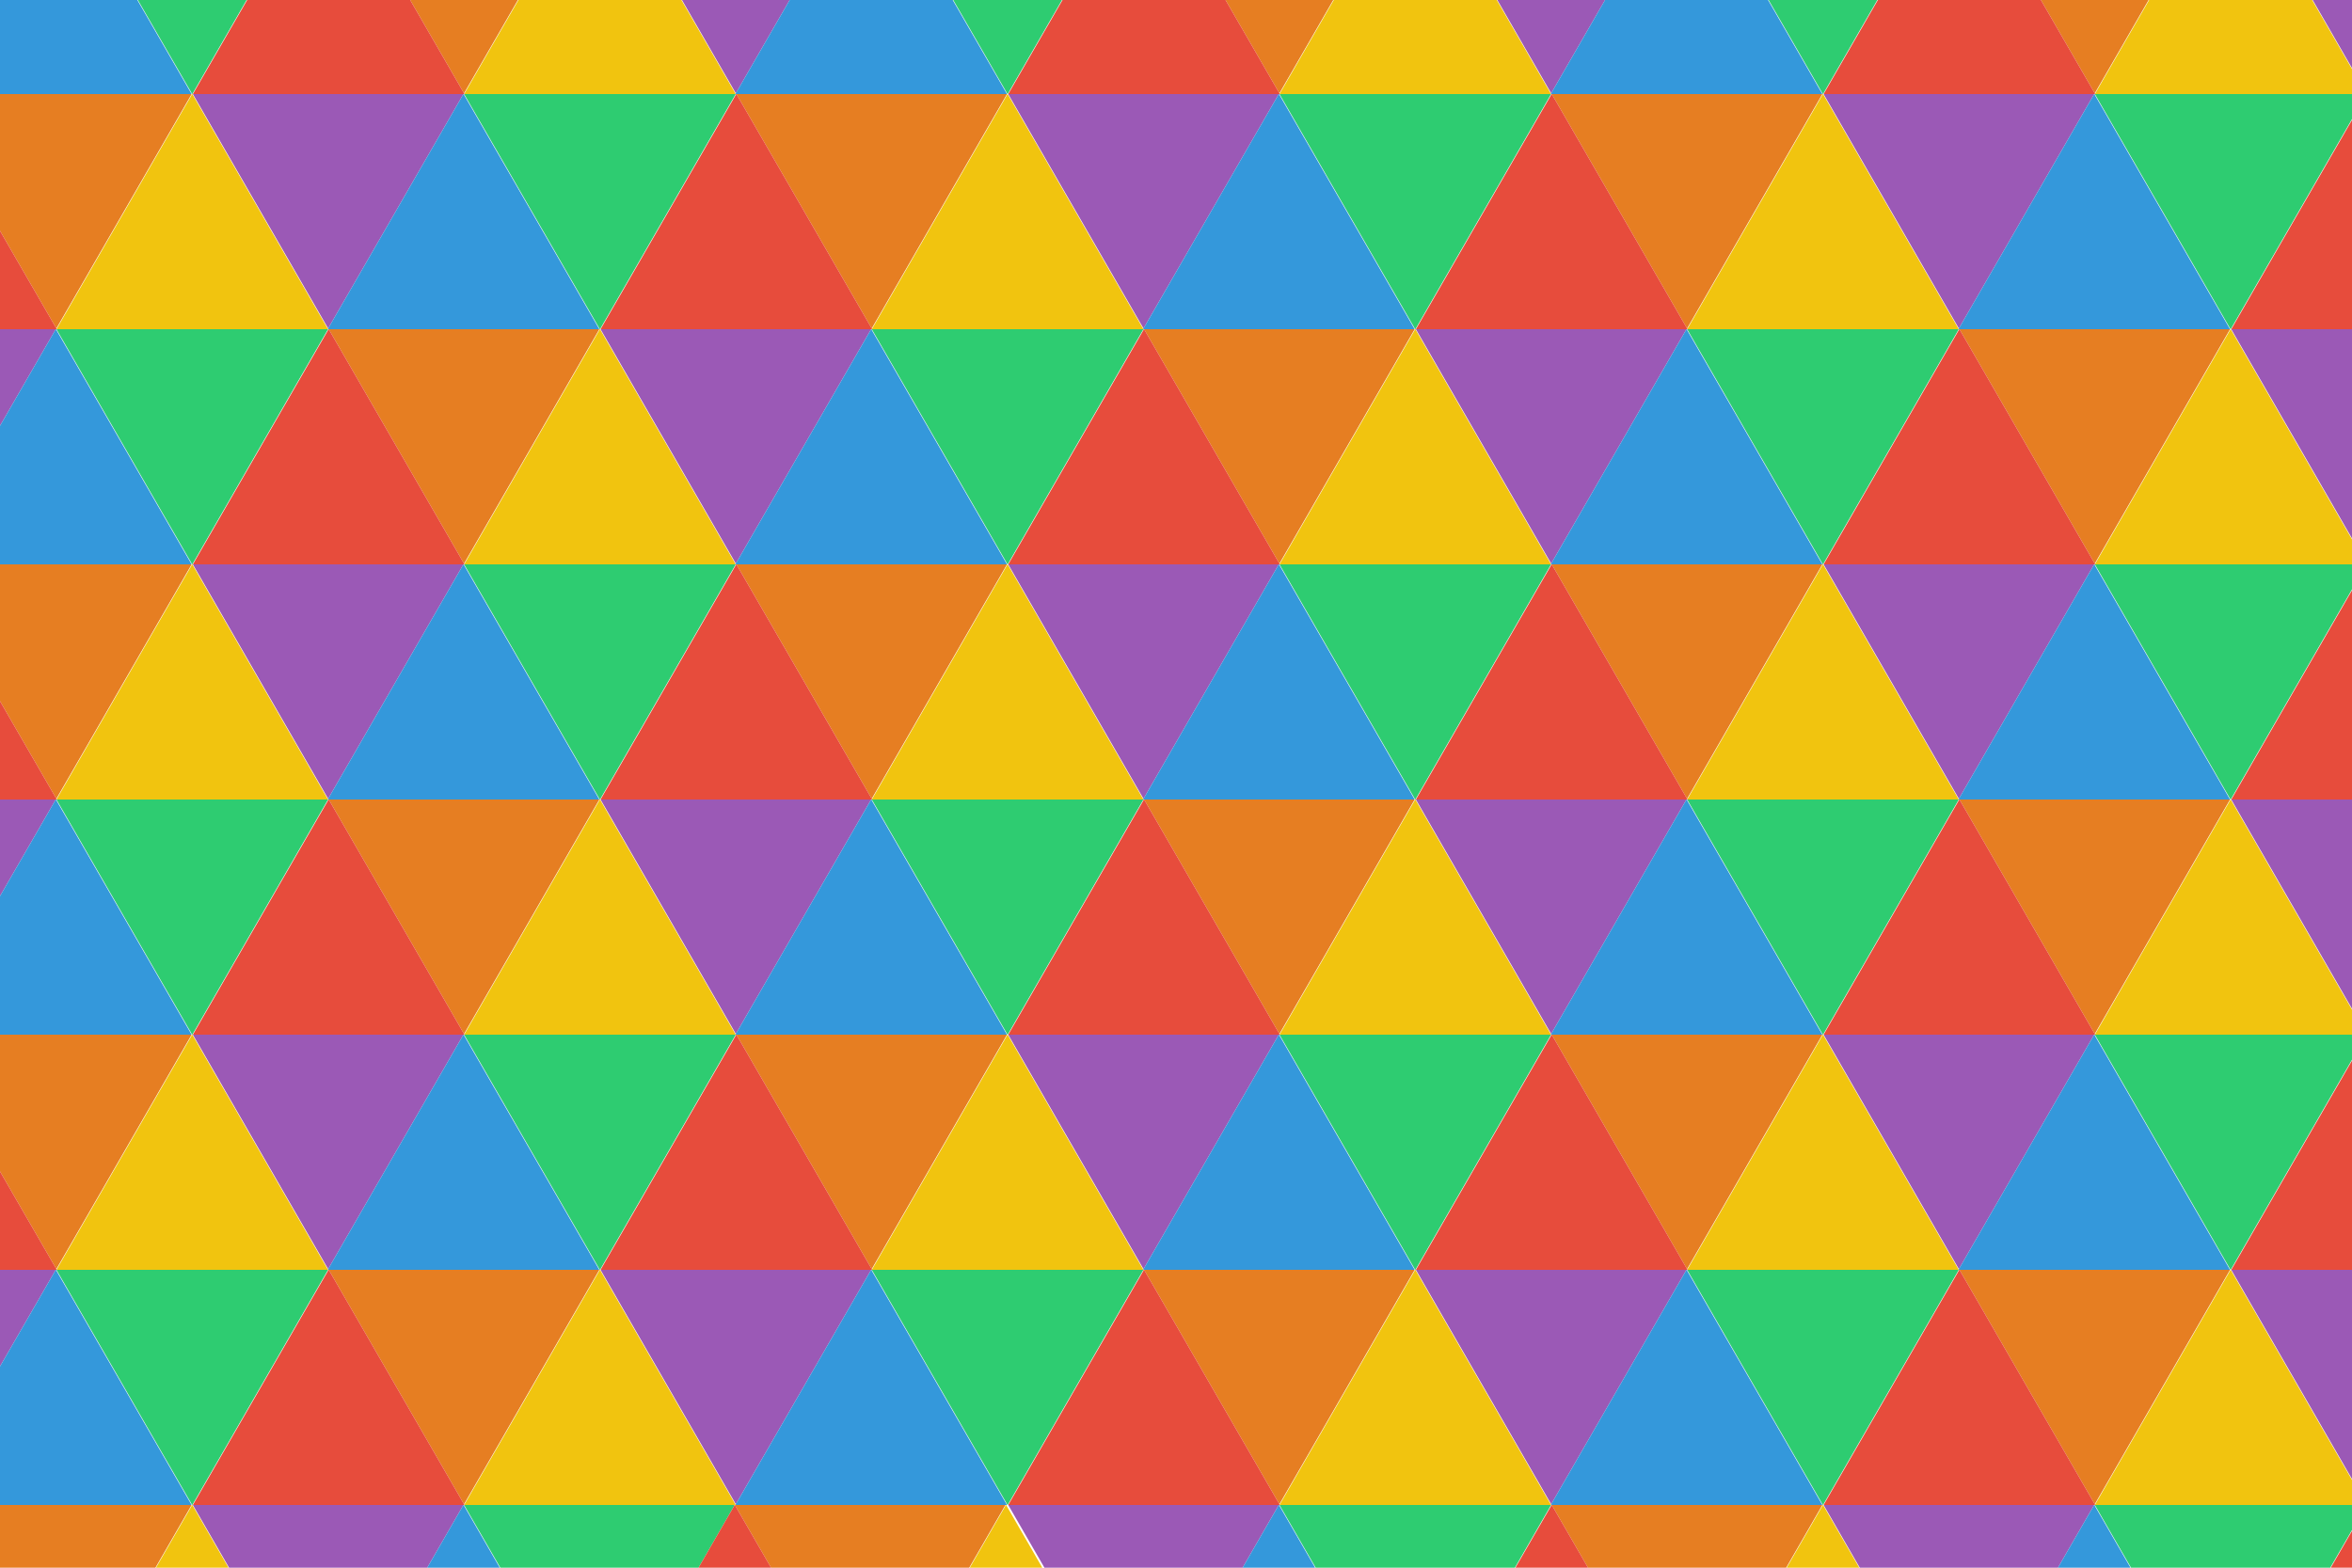<?xml version="1.0" encoding="utf-8"?>
<!-- Generator: Adobe Illustrator 16.0.0, SVG Export Plug-In . SVG Version: 6.00 Build 0)  -->
<!DOCTYPE svg PUBLIC "-//W3C//DTD SVG 1.1//EN" "http://www.w3.org/Graphics/SVG/1.1/DTD/svg11.dtd">
<svg version="1.1" id="Layer_1" xmlns="http://www.w3.org/2000/svg" xmlns:xlink="http://www.w3.org/1999/xlink" x="0px" y="0px"
	 width="1500px" height="1000px" viewBox="0 0 1500 1000" enable-background="new 0 0 1500 1000" xml:space="preserve">
<g>
	<polygon fill="none" points="123.006,660 209.284,510.482 209.108,510.178 122.655,660.001 209.108,809.822 209.285,809.518 	"/>
	<polygon fill="none" points="209.108,209.823 209.285,209.518 123.006,60 157.629,0 157.278,0 122.655,60.001 	"/>
	<polygon fill="none" points="296.108,59.822 330.628,0 330.277,0 295.933,59.519 	"/>
	<polygon fill="none" points="295.933,660.482 382.211,810 295.933,959.519 296.108,959.822 382.563,809.999 296.108,660.178 	"/>
	<polygon fill="none" points="469.285,59.517 434.94,0 434.588,0 469.108,59.822 	"/>
	<polygon fill="none" points="1075.934,209.519 1076.108,209.822 1162.563,60 1127.94,0 1127.588,0 1162.211,60 	"/>
	<polygon fill="none" points="295.933,359.518 296.108,359.823 382.563,210 296.108,60.178 295.933,60.482 382.211,210 382.211,210 
			"/>
	<polygon fill="none" points="123.006,360 209.284,210.482 209.108,210.177 122.655,360.001 209.108,509.822 209.285,509.518 	"/>
	<polygon fill="none" points="555.933,209.519 556.108,209.822 642.563,60 607.94,0 607.588,0 642.211,60 	"/>
	<polygon fill="none" points="1249.284,810.482 1249.108,810.178 1162.655,960.001 1185.736,1000 1186.088,1000 1163.006,960 	"/>
	<polygon fill="none" points="209.284,810.481 209.108,810.178 122.655,960.001 145.736,1000 146.088,1000 123.006,960 	"/>
	<polygon fill="none" points="469.285,359.518 383.006,210 469.284,60.482 469.108,60.177 382.655,210.001 469.108,359.823 	"/>
	<polygon fill="none" points="295.933,960.482 318.736,1000 319.088,1000 296.108,960.178 	"/>
	<polygon fill="none" points="1422.211,810 1335.934,959.519 1336.108,959.822 1422.563,809.999 1336.108,660.178 1335.933,660.482 
			"/>
	<polygon fill="none" points="469.284,660.481 469.108,660.178 382.655,810.001 469.108,959.822 469.285,959.518 383.006,810 	"/>
	<polygon fill="none" points="35.933,209.519 36.108,209.822 122.563,60 87.94,0 87.588,0 122.211,60 	"/>
	<polygon fill="none" points="36.108,810.178 35.933,810.482 122.211,960 99.129,1000 99.48,1000 122.563,959.999 	"/>
	<polygon fill="none" points="815.933,660.482 902.211,810 815.934,959.519 816.108,959.822 902.563,809.999 816.108,660.178 	"/>
	<polygon fill="none" points="1500,43.427 1474.94,0 1474.588,0 1500,44.038 	"/>
	<polygon fill="none" points="1162.655,360.001 1249.108,509.822 1249.284,509.518 1163.006,360 1249.284,210.482 1249.108,210.178 
			"/>
	<polygon fill="none" points="555.933,510.482 642.211,660 555.933,809.519 556.108,809.822 642.563,659.999 556.108,510.178 	"/>
	<polygon fill="none" points="296.108,659.822 382.563,509.999 296.108,360.177 295.933,360.482 382.211,510 295.933,659.519 	"/>
	<polygon fill="none" points="556.108,509.822 642.563,360 556.108,210.178 555.933,210.482 642.211,360 555.933,509.519 	"/>
	<polygon fill="none" points="729.284,510.482 729.108,510.178 642.655,660.001 729.108,809.822 729.285,809.518 643.006,660 	"/>
	<polygon fill="none" points="816.108,59.822 850.629,0 850.277,0 815.934,59.519 	"/>
	<polygon fill="none" points="989.284,59.517 954.94,0 954.588,0 989.108,59.822 	"/>
	<polygon fill="none" points="1162.655,660.001 1249.108,809.822 1249.284,809.518 1163.006,660 1249.284,510.482 1249.108,510.178 
			"/>
	<polygon fill="none" points="989.284,359.517 903.006,210 989.284,60.482 989.108,60.178 902.655,210.001 989.108,359.822 	"/>
	<polygon fill="none" points="1249.108,209.822 1249.284,209.517 1163.006,60 1197.629,0 1197.277,0 1162.655,60.001 	"/>
	<polygon fill="none" points="469.284,360.482 469.108,360.177 382.655,510.001 469.108,659.822 469.285,659.518 383.006,510 	"/>
	<polygon fill="none" points="815.933,360.482 902.211,510 815.934,659.519 816.108,659.822 902.563,509.999 816.108,360.178 	"/>
	<polygon fill="none" points="1486.48,1000 1500,976.571 1500,975.963 1486.13,1000 	"/>
	<polygon fill="none" points="729.108,209.823 729.285,209.518 643.006,60 677.629,0 677.278,0 642.655,60.001 	"/>
	<polygon fill="none" points="816.108,359.822 902.563,210 816.108,60.178 815.933,60.482 902.211,210 815.934,359.519 	"/>
	<polygon fill="none" points="729.285,509.518 643.006,360 729.284,210.482 729.108,210.178 642.655,360.001 729.108,509.822 	"/>
	<polygon fill="none" points="1076.108,509.822 1162.563,360 1076.108,210.178 1075.933,210.482 1162.211,360 1075.934,509.519 	"/>
	<polygon fill="none" points="989.284,360.482 989.108,360.178 902.655,510.001 989.108,659.822 989.284,659.518 903.006,510 	"/>
	<polygon fill="none" points="989.284,660.482 989.108,660.178 902.655,810.001 989.108,959.822 989.284,959.518 903.006,810 	"/>
	<polygon fill="none" points="1500,944.038 1500,943.428 1423.006,810 1500,676.571 1500,675.963 1422.655,810.001 	"/>
	<polygon fill="none" points="815.933,960.482 838.736,1000 839.088,1000 816.108,960.178 	"/>
	<polygon fill="none" points="36.108,510.178 35.933,510.482 122.211,660 35.933,809.519 36.108,809.822 122.563,659.999 	"/>
	<polygon fill="none" points="36.108,210.178 35.933,210.482 122.211,360 35.933,509.519 36.108,509.822 122.563,360 	"/>
	<polygon fill="none" points="1500,344.038 1500,343.427 1423.006,210 1500,76.571 1500,75.962 1422.655,210.001 	"/>
	<polygon fill="none" points="1075.933,510.482 1162.211,660 1075.934,809.519 1076.108,809.822 1162.563,659.999 1076.108,510.178 
			"/>
	<polygon fill="none" points="641.211,960 618.129,1000 618.48,1000 641.562,960 	"/>
	<polygon fill="none" points="1336.108,59.822 1370.629,0 1370.277,0 1335.934,59.519 	"/>
	<polygon fill="none" points="989.108,960.178 966.13,1000 966.48,1000 989.284,960.482 	"/>
	<polygon fill="none" points="1422.211,510 1335.934,659.519 1336.108,659.822 1422.563,509.999 1336.108,360.178 1335.933,360.482 
			"/>
	<polygon fill="none" points="1335.933,960.482 1358.736,1000 1359.088,1000 1336.108,960.178 	"/>
	<polygon fill="none" points="1422.211,210 1335.934,359.519 1336.108,359.822 1422.563,210 1336.108,60.178 1335.933,60.482 	"/>
	<polygon fill="none" points="1076.108,810.178 1075.933,810.482 1162.211,960 1139.13,1000 1139.48,1000 1162.563,959.999 	"/>
	<polygon fill="none" points="1500,644.038 1500,643.428 1423.006,510 1500,376.571 1500,375.962 1422.655,510.001 	"/>
	<polygon fill="none" points="729.284,810.481 729.108,810.178 642.609,960.08 556.108,810.178 555.933,810.482 642.211,960 
		641.655,960 664.736,1000 666.088,1000 643.006,960 	"/>
	<polygon fill="#E67E22" points="209.563,210 209.211,210 209.108,210.177 209.284,210.482 	"/>
	<polygon fill="#E67E22" points="295.933,359.518 382.211,210 382.211,210 209.656,210 209.655,210.001 	"/>
	<polygon fill="#2ECC71" points="382.563,509.999 382.608,509.92 382.655,510.001 469.108,360.177 469.006,360 296.211,360 
		296.108,360.177 	"/>
	<polygon fill="#9B59B6" points="209.285,509.518 295.563,360 123.006,360 	"/>
	<polygon fill="#9B59B6" points="296.211,360 296.006,360 295.654,360 295.933,360.482 296.108,360.177 	"/>
	<polygon fill="#3498DB" points="209.608,509.92 209.655,510 382.211,510 295.933,360.482 295.654,360 295.563,360 209.285,509.518 
		209.108,509.822 209.211,510 209.562,510 	"/>
	<polygon fill="#F1C40F" points="296.211,360 469.006,360 469.108,359.823 382.655,210.001 382.609,210.08 382.563,210 
		296.108,359.823 	"/>
	<polygon fill="#E74C3C" points="123.006,360 295.563,360 295.654,360 296.006,360 296.211,360 296.108,359.823 295.933,359.518 
		209.655,210.001 209.609,210.08 209.563,210 209.563,210 209.284,210.482 	"/>
	<polygon fill="#E67E22" points="469.284,360.482 469.563,360 469.211,360 469.006,360 469.108,360.177 	"/>
	<polygon fill="#E67E22" points="555.933,509.519 642.211,360 469.656,360 469.655,360.001 	"/>
	<polygon fill="#2ECC71" points="729.006,510 556.211,510 556.108,510.178 642.563,659.999 642.608,659.92 642.655,660.001 
		729.108,510.178 	"/>
	<polygon fill="#9B59B6" points="555.655,510 555.933,510.482 556.108,510.178 556.211,510 556.006,510 	"/>
	<polygon fill="#9B59B6" points="469.285,659.518 555.562,510 383.006,510 	"/>
	<polygon fill="#3498DB" points="642.211,660 555.933,510.482 555.655,510 555.562,510 469.285,659.518 469.108,659.822 
		469.211,660 469.562,660 469.608,659.92 469.655,660 	"/>
	<polygon fill="#F1C40F" points="556.211,510 729.006,510 729.108,509.822 642.655,360.001 642.609,360.08 642.563,360 
		556.108,509.822 	"/>
	<polygon fill="#E74C3C" points="383.006,510 555.562,510 555.655,510 556.006,510 556.211,510 556.108,509.822 555.933,509.519 
		469.655,360.001 469.609,360.08 469.563,360 469.563,360 469.284,360.482 	"/>
	<polygon fill="#E67E22" points="555.933,209.519 642.211,60 469.656,60 469.655,60.001 	"/>
	<polygon fill="#E67E22" points="469.284,60.482 469.563,60 469.211,60 469.108,60.177 	"/>
	<polygon fill="#2ECC71" points="642.563,360 642.609,360.08 642.655,360.001 729.108,210.178 729.006,210 556.211,210 
		556.108,210.178 	"/>
	<polygon fill="#9B59B6" points="555.933,210.482 556.108,210.178 556.211,210 556.006,210 555.654,210 	"/>
	<polygon fill="#9B59B6" points="555.563,210 383.006,210 469.285,359.518 	"/>
	<polygon fill="#9B59B6" points="469.655,360.001 469.656,360 469.563,360 469.609,360.08 	"/>
	<polygon fill="#3498DB" points="469.108,359.823 469.006,360 469.211,360 469.563,360 469.563,360 469.656,360 642.211,360 
		555.933,210.482 555.654,210 555.563,210 469.285,359.518 	"/>
	<polygon fill="#F1C40F" points="729.006,210 729.006,210 729.108,209.823 642.655,60.001 642.609,60.08 642.563,60 
		556.108,209.822 556.211,210 	"/>
	<polygon fill="#E74C3C" points="383.006,210 555.563,210 555.654,210 556.006,210 556.211,210 556.108,209.822 555.933,209.519 
		469.655,60.001 469.609,60.08 469.563,60 469.563,60 469.284,60.482 	"/>
	<polygon fill="#E67E22" points="729.284,210.482 729.563,210 729.211,210 729.006,210 729.006,210 729.108,210.178 	"/>
	<polygon fill="#E67E22" points="815.934,359.519 902.211,210 729.656,210 729.655,210.001 	"/>
	<polygon fill="#2ECC71" points="902.563,509.999 902.608,509.92 902.655,510.001 989.108,360.178 989.006,360 816.211,360 
		816.108,360.178 	"/>
	<polygon fill="#9B59B6" points="815.933,360.482 816.108,360.178 816.211,360 816.006,360 815.654,360 	"/>
	<polygon fill="#9B59B6" points="815.563,360 643.006,360 729.285,509.518 	"/>
	<polygon fill="#3498DB" points="729.108,509.822 729.006,510 729.211,510 729.562,510 729.608,509.92 729.655,510 902.211,510 
		815.933,360.482 815.654,360 815.563,360 729.285,509.518 	"/>
	<polygon fill="#F1C40F" points="816.211,360 989.006,360 989.108,359.822 902.655,210.001 902.609,210.08 902.563,210 
		816.108,359.822 	"/>
	<polygon fill="#E74C3C" points="643.006,360 815.563,360 815.654,360 816.006,360 816.211,360 816.108,359.822 815.934,359.519 
		729.655,210.001 729.609,210.08 729.563,210 729.563,210 729.284,210.482 	"/>
	<polygon fill="#E67E22" points="209.562,510 209.211,510 209.108,510.178 209.284,510.482 	"/>
	<polygon fill="#E67E22" points="295.933,659.519 382.211,510 209.655,510 	"/>
	<polygon fill="#2ECC71" points="469.006,660 296.211,660 296.108,660.178 382.563,809.999 382.608,809.92 382.655,810.001 
		469.108,660.178 	"/>
	<polygon fill="#9B59B6" points="295.655,660 295.933,660.482 296.108,660.178 296.211,660 296.006,660 	"/>
	<polygon fill="#9B59B6" points="209.285,809.518 295.562,660 123.006,660 	"/>
	<polygon fill="#3498DB" points="382.211,810 295.933,660.482 295.655,660 295.562,660 209.285,809.518 209.108,809.822 
		209.211,810 209.562,810 209.608,809.92 209.655,810 	"/>
	<polygon fill="#F1C40F" points="469.108,659.822 382.655,510.001 382.608,509.92 382.563,509.999 296.108,659.822 296.211,660 
		469.006,660 469.211,660 	"/>
	<polygon fill="#E74C3C" points="295.933,659.519 209.655,510 209.608,509.92 209.562,510 209.284,510.482 123.006,660 295.562,660 
		295.655,660 296.006,660 296.211,660 296.108,659.822 	"/>
	<polygon fill="#E67E22" points="729.655,510 815.934,659.519 902.211,510 	"/>
	<polygon fill="#E67E22" points="729.006,510 729.108,510.178 729.284,510.482 729.562,510 729.211,510 	"/>
	<polygon fill="#2ECC71" points="989.006,660 816.211,660 816.108,660.178 902.563,809.999 902.608,809.92 902.655,810.001 
		989.108,660.178 	"/>
	<polygon fill="#9B59B6" points="729.285,809.518 815.563,660 643.006,660 	"/>
	<polygon fill="#9B59B6" points="815.654,660 815.933,660.482 816.108,660.178 816.211,660 816.006,660 	"/>
	<polygon fill="#3498DB" points="902.211,810 815.933,660.482 815.654,660 815.563,660 729.285,809.518 729.108,809.822 
		729.211,810 729.562,810 729.608,809.92 729.655,810 	"/>
	<polygon fill="#F1C40F" points="902.655,510.001 902.608,509.92 902.563,509.999 816.108,659.822 816.211,660 989.006,660 
		989.108,659.822 	"/>
	<polygon fill="#E74C3C" points="815.934,659.519 729.655,510 729.608,509.92 729.562,510 729.284,510.482 643.006,660 815.563,660 
		815.654,660 816.006,660 816.211,660 816.108,659.822 	"/>
	<polygon fill="#E67E22" points="469.655,660 555.933,809.519 642.211,660 	"/>
	<polygon fill="#E67E22" points="469.006,660 469.108,660.178 469.284,660.481 469.562,660 469.211,660 	"/>
	<polygon fill="#2ECC71" points="729.006,810 556.211,810 556.108,810.178 642.609,960.08 729.108,810.178 729.006,810 	"/>
	<polygon fill="#9B59B6" points="469.285,959.518 555.562,810 383.006,810 	"/>
	<polygon fill="#9B59B6" points="556.006,810 555.655,810 555.933,810.482 556.108,810.178 556.211,810 	"/>
	<polygon fill="#3498DB" points="555.655,810 555.562,810 469.285,959.518 469.108,959.822 469.211,960 641.211,960 641.562,960 
		641.608,959.92 641.655,960 642.211,960 555.933,810.482 	"/>
	<polygon fill="#F1C40F" points="642.655,660.001 642.608,659.92 642.563,659.999 556.108,809.822 556.211,810 729.006,810 
		729.006,810 729.211,810 729.108,809.822 	"/>
	<polygon fill="#E74C3C" points="555.933,809.519 469.655,660 469.608,659.92 469.562,660 469.284,660.481 383.006,810 555.562,810 
		555.655,810 556.006,810 556.211,810 556.108,809.822 	"/>
	<polygon fill="#E67E22" points="850.277,0 781.588,0 815.934,59.519 	"/>
	<polygon fill="#2ECC71" points="902.563,210 902.609,210.08 902.655,210.001 989.108,60.178 989.006,60 816.211,60 816.108,60.178 
			"/>
	<polygon fill="#9B59B6" points="815.933,60.482 816.108,60.178 816.211,60 816.006,60 815.654,60 	"/>
	<polygon fill="#9B59B6" points="643.006,60 729.285,209.518 815.563,60 	"/>
	<polygon fill="#9B59B6" points="729.655,210.001 729.656,210 729.563,210 729.609,210.08 	"/>
	<polygon fill="#3498DB" points="729.211,210 729.563,210 729.563,210 729.656,210 902.211,210 815.933,60.482 815.654,60 
		815.563,60 729.285,209.518 729.108,209.823 729.006,210 	"/>
	<polygon fill="#F1C40F" points="816.211,60 989.006,60 989.108,59.822 954.588,0 850.629,0 816.108,59.822 	"/>
	<polygon fill="#E74C3C" points="815.563,60 815.654,60 816.006,60 816.211,60 816.108,59.822 815.934,59.519 781.588,0 677.629,0 
		643.006,60 	"/>
	<polygon fill="#E67E22" points="989.284,60.482 989.563,60 989.211,60 989.006,60 989.108,60.178 	"/>
	<polygon fill="#E67E22" points="1075.934,209.519 1162.211,60 989.655,60 989.655,60.001 	"/>
	<polygon fill="#2ECC71" points="1162.563,360 1162.608,359.92 1162.655,360.001 1249.108,210.178 1249.006,210 1076.211,210 
		1076.108,210.178 	"/>
	<polygon fill="#9B59B6" points="1075.933,210.482 1076.108,210.178 1076.211,210 1076.006,210 1075.654,210 	"/>
	<polygon fill="#9B59B6" points="1075.563,210 903.006,210 989.284,359.517 	"/>
	<polygon fill="#3498DB" points="989.108,359.822 989.006,360 989.211,360 989.563,360 989.608,359.92 989.654,360 1162.211,360 
		1075.933,210.482 1075.654,210 1075.563,210 989.284,359.517 	"/>
	<polygon fill="#F1C40F" points="1249.006,210 1249.108,209.822 1162.655,60.001 1162.609,60.08 1162.563,60 1076.108,209.822 
		1076.211,210 	"/>
	<polygon fill="#E74C3C" points="903.006,210 1075.563,210 1075.654,210 1076.006,210 1076.211,210 1076.108,209.822 
		1075.934,209.519 989.655,60.001 989.609,60.08 989.563,60 989.563,60 989.284,60.482 	"/>
	<polygon fill="#E67E22" points="1075.934,509.519 1162.211,360 989.654,360 	"/>
	<polygon fill="#E67E22" points="989.284,360.482 989.563,360 989.211,360 989.006,360 989.108,360.178 	"/>
	<polygon fill="#2ECC71" points="1249.006,510 1076.211,510 1076.108,510.178 1162.563,659.999 1162.608,659.92 1162.655,660.001 
		1249.108,510.178 	"/>
	<polygon fill="#9B59B6" points="1075.654,510 1075.933,510.482 1076.108,510.178 1076.211,510 1076.006,510 	"/>
	<polygon fill="#9B59B6" points="989.284,659.518 1075.563,510 903.006,510 	"/>
	<polygon fill="#3498DB" points="1162.211,660 1075.933,510.482 1075.654,510 1075.563,510 989.284,659.518 989.108,659.822 
		989.006,660 989.211,660 989.563,660 989.608,659.92 989.654,660 	"/>
	<polygon fill="#F1C40F" points="1076.211,510 1249.006,510 1249.108,509.822 1162.655,360.001 1162.608,359.92 1162.563,360 
		1076.108,509.822 	"/>
	<polygon fill="#E74C3C" points="903.006,510 1075.563,510 1075.654,510 1076.006,510 1076.211,510 1076.108,509.822 
		1075.934,509.519 989.654,360 989.608,359.92 989.563,360 989.284,360.482 	"/>
	<polygon fill="#E67E22" points="989.654,660 1075.934,809.519 1162.211,660 	"/>
	<polygon fill="#E67E22" points="989.006,660 989.108,660.178 989.284,660.482 989.563,660 989.211,660 	"/>
	<polygon fill="#2ECC71" points="1076.211,810 1076.108,810.178 1162.563,959.999 1162.608,959.92 1162.655,960.001 
		1249.108,810.178 1249.006,810 	"/>
	<polygon fill="#9B59B6" points="989.284,959.518 1075.563,810 903.006,810 	"/>
	<polygon fill="#9B59B6" points="1076.006,810 1075.654,810 1075.933,810.482 1076.108,810.178 1076.211,810 	"/>
	<polygon fill="#3498DB" points="1075.654,810 1075.563,810 989.284,959.518 989.108,959.822 989.211,960 989.563,960 
		989.608,959.92 989.654,960 1162.211,960 1075.933,810.482 	"/>
	<polygon fill="#F1C40F" points="1162.655,660.001 1162.608,659.92 1162.563,659.999 1076.108,809.822 1076.211,810 1249.006,810 
		1249.108,809.822 	"/>
	<polygon fill="#E74C3C" points="1075.934,809.519 989.654,660 989.608,659.92 989.563,660 989.284,660.482 903.006,810 
		1075.563,810 1075.654,810 1076.006,810 1076.211,810 1076.108,809.822 	"/>
	<polygon fill="#E67E22" points="729.211,810 729.006,810 729.108,810.178 729.284,810.481 729.562,810 	"/>
	<polygon fill="#E67E22" points="729.655,810 815.934,959.519 902.211,810 	"/>
	<polygon fill="#2ECC71" points="989.006,960 816.211,960 816.108,960.178 839.088,1000 966.13,1000 989.108,960.178 	"/>
	<polygon fill="#9B59B6" points="815.654,960 815.933,960.482 816.108,960.178 816.211,960 816.006,960 	"/>
	<polygon fill="#9B59B6" points="643.006,960 666.088,1000 792.48,1000 815.563,960 	"/>
	<polygon fill="#3498DB" points="815.654,960 815.563,960 792.48,1000 838.736,1000 815.933,960.482 	"/>
	<polygon fill="#F1C40F" points="989.108,959.822 902.655,810.001 902.608,809.92 902.563,809.999 816.108,959.822 816.211,960 
		989.006,960 989.211,960 	"/>
	<polygon fill="#E74C3C" points="815.934,959.519 729.655,810 729.608,809.92 729.562,810 729.284,810.481 643.006,960 815.563,960 
		815.654,960 816.006,960 816.211,960 816.108,959.822 	"/>
	<polygon fill="#E67E22" points="1249.655,510.001 1335.934,659.519 1422.211,510 1249.655,510 	"/>
	<polygon fill="#E67E22" points="1249.006,510 1249.108,510.178 1249.284,510.482 1249.563,510 1249.211,510 	"/>
	<polygon fill="#2ECC71" points="1336.108,660.178 1422.563,809.999 1422.608,809.92 1422.655,810.001 1500,675.963 1500,660 
		1336.211,660 	"/>
	<polygon fill="#9B59B6" points="1335.563,660 1163.006,660 1249.284,809.518 	"/>
	<polygon fill="#9B59B6" points="1335.654,660 1335.933,660.482 1336.108,660.178 1336.211,660 1336.006,660 	"/>
	<polygon fill="#3498DB" points="1422.211,810 1335.933,660.482 1335.654,660 1335.563,660 1249.284,809.518 1249.108,809.822 
		1249.006,810 1249.211,810 1249.563,810 1249.608,809.92 1249.654,810 	"/>
	<polygon fill="#F1C40F" points="1422.609,510.08 1422.563,509.999 1336.108,659.822 1336.211,660 1500,660 1500,644.038 
		1422.655,510.001 	"/>
	<polygon fill="#E74C3C" points="1249.655,510.001 1249.609,510.08 1249.563,510 1249.563,510 1249.284,510.482 1163.006,660 
		1335.563,660 1335.654,660 1336.006,660 1336.211,660 1336.108,659.822 1335.934,659.519 	"/>
	<polygon fill="#E67E22" points="1335.934,359.519 1422.211,210 1249.655,210 1249.655,210.001 	"/>
	<polygon fill="#E67E22" points="1249.284,210.482 1249.563,210 1249.211,210 1249.006,210 1249.108,210.178 	"/>
	<polygon fill="#2ECC71" points="1336.108,360.178 1422.563,509.999 1422.609,510.08 1422.655,510.001 1500,375.962 1500,360 
		1336.211,360 	"/>
	<polygon fill="#9B59B6" points="1335.654,360 1335.933,360.482 1336.108,360.178 1336.211,360 1336.006,360 	"/>
	<polygon fill="#9B59B6" points="1335.563,360 1163.006,360 1249.284,509.518 	"/>
	<polygon fill="#9B59B6" points="1249.563,510 1249.609,510.08 1249.655,510.001 1249.655,510 	"/>
	<polygon fill="#3498DB" points="1249.108,509.822 1249.006,510 1249.211,510 1249.563,510 1249.563,510 1249.655,510 1422.211,510 
		1335.933,360.482 1335.654,360 1335.563,360 1249.284,509.518 	"/>
	<polygon fill="#F1C40F" points="1422.609,210.08 1422.563,210 1336.108,359.822 1336.211,360 1500,360 1500,344.038 
		1422.655,210.001 	"/>
	<polygon fill="#E74C3C" points="1249.655,210.001 1249.609,210.08 1249.563,210 1249.563,210 1249.284,210.482 1163.006,360 
		1335.563,360 1335.654,360 1336.006,360 1336.211,360 1336.108,359.822 1335.934,359.519 	"/>
	<polygon fill="#E67E22" points="1370.277,0 1301.588,0 1335.934,59.519 	"/>
	<polygon fill="#2ECC71" points="1336.108,60.178 1422.563,210 1422.609,210.08 1422.655,210.001 1500,75.962 1500,60 1336.211,60 	
		"/>
	<polygon fill="#9B59B6" points="1163.006,60 1249.284,209.517 1335.563,60 	"/>
	<polygon fill="#9B59B6" points="1335.933,60.482 1336.108,60.178 1336.211,60 1336.006,60 1335.654,60 	"/>
	<polygon fill="#9B59B6" points="1249.655,210.001 1249.655,210 1249.563,210 1249.609,210.08 	"/>
	<polygon fill="#3498DB" points="1249.211,210 1249.563,210 1249.563,210 1249.655,210 1422.211,210 1335.933,60.482 1335.654,60 
		1335.563,60 1249.284,209.517 1249.108,209.822 1249.006,210 	"/>
	<polygon fill="#F1C40F" points="1336.211,60 1500,60 1500,44.038 1474.588,0 1370.629,0 1336.108,59.822 	"/>
	<polygon fill="#E74C3C" points="1335.563,60 1335.654,60 1336.006,60 1336.211,60 1336.108,59.822 1335.934,59.519 1301.588,0 
		1197.629,0 1163.006,60 	"/>
	<polygon fill="#E67E22" points="1249.654,810 1335.934,959.519 1422.211,810 	"/>
	<polygon fill="#E67E22" points="1249.211,810 1249.006,810 1249.108,810.178 1249.284,810.482 1249.563,810 	"/>
	<polygon fill="#2ECC71" points="1336.108,960.178 1359.088,1000 1486.13,1000 1500,975.963 1500,960 1336.211,960 	"/>
	<polygon fill="#9B59B6" points="1163.006,960 1186.088,1000 1312.48,1000 1335.563,960 	"/>
	<polygon fill="#9B59B6" points="1336.211,960 1336.006,960 1335.654,960 1335.933,960.482 1336.108,960.178 	"/>
	<polygon fill="#3498DB" points="1335.933,960.482 1335.654,960 1335.563,960 1312.48,1000 1358.736,1000 	"/>
	<polygon fill="#F1C40F" points="1422.608,809.92 1422.563,809.999 1336.108,959.822 1336.211,960 1500,960 1500,944.038 
		1422.655,810.001 	"/>
	<polygon fill="#E74C3C" points="1336.006,960 1336.211,960 1336.108,959.822 1335.934,959.519 1249.654,810 1249.608,809.92 
		1249.563,810 1249.284,810.482 1163.006,960 1335.563,960 1335.654,960 	"/>
	<polygon fill="#9B59B6" points="1500,943.428 1500,810 1423.006,810 	"/>
	<polygon fill="#E74C3C" points="1500,810 1500,676.571 1423.006,810 	"/>
	<polygon fill="#9B59B6" points="1500,643.428 1500,510 1423.006,510 	"/>
	<polygon fill="#E74C3C" points="1500,510 1500,376.571 1423.006,510 	"/>
	<polygon fill="#9B59B6" points="1500,343.427 1500,210 1423.006,210 	"/>
	<polygon fill="#E74C3C" points="1500,210 1500,76.571 1423.006,210 	"/>
	<polygon fill="#9B59B6" points="1500,0 1474.94,0 1500,43.427 	"/>
	<polygon fill="#2ECC71" points="1162.609,60.08 1162.655,60.001 1197.277,0 1127.94,0 1162.563,60 	"/>
	<polygon fill="#9B59B6" points="1023.629,0 954.94,0 989.284,59.517 	"/>
	<polygon fill="#9B59B6" points="989.655,60.001 989.655,60 989.563,60 989.609,60.08 	"/>
	<polygon fill="#3498DB" points="989.108,59.822 989.006,60 989.211,60 989.563,60 989.563,60 989.655,60 1162.211,60 1127.588,0 
		1023.629,0 989.284,59.517 	"/>
	<polygon fill="#2ECC71" points="642.609,60.08 642.655,60.001 677.278,0 607.94,0 642.563,60 	"/>
	<polygon fill="#9B59B6" points="503.628,0 434.94,0 469.285,59.517 	"/>
	<polygon fill="#9B59B6" points="469.655,60.001 469.656,60 469.563,60 469.609,60.08 	"/>
	<polygon fill="#3498DB" points="469.108,59.822 469.211,60 469.563,60 469.563,60 469.656,60 642.211,60 607.588,0 503.628,0 
		469.285,59.517 	"/>
	<polygon fill="#E67E22" points="330.277,0 261.588,0 295.933,59.519 	"/>
	<polygon fill="#2ECC71" points="382.563,210 382.609,210.08 382.655,210.001 469.108,60.177 469.211,60 469.006,60 469.006,60 
		296.211,60 296.108,60.178 	"/>
	<polygon fill="#9B59B6" points="123.006,60 209.285,209.518 295.563,60 	"/>
	<polygon fill="#9B59B6" points="295.933,60.482 296.108,60.178 296.211,60 296.006,60 295.654,60 	"/>
	<polygon fill="#9B59B6" points="209.655,210.001 209.656,210 209.563,210 209.609,210.08 	"/>
	<polygon fill="#3498DB" points="209.563,210 209.563,210 209.656,210 382.211,210 295.933,60.482 295.654,60 295.563,60 
		209.285,209.518 209.108,209.823 209.211,210 	"/>
	<polygon fill="#F1C40F" points="296.211,60 469.006,60 469.006,60 469.211,60 469.108,59.822 434.588,0 330.628,0 296.108,59.822 	
		"/>
	<polygon fill="#E74C3C" points="295.563,60 295.654,60 296.006,60 296.211,60 296.108,59.822 295.933,59.519 261.588,0 157.629,0 
		123.006,60 	"/>
	<polygon fill="#E67E22" points="122.211,60 0,60 0,147.248 35.933,209.519 	"/>
	<polygon fill="#2ECC71" points="122.563,360 122.608,359.92 122.655,360.001 209.108,210.177 209.211,210 209.006,210 36.211,210 
		36.108,210.178 	"/>
	<polygon fill="#9B59B6" points="0,210 0,271.629 35.563,210 	"/>
	<polygon fill="#9B59B6" points="36.211,210 36.006,210 35.654,210 35.933,210.482 36.108,210.178 	"/>
	<polygon fill="#3498DB" points="35.933,210.482 35.654,210 35.563,210 0,271.629 0,360 122.211,360 	"/>
	<polygon fill="#F1C40F" points="209.211,210 209.108,209.823 122.655,60.001 122.609,60.08 122.563,60 36.108,209.822 36.211,210 
		209.006,210 	"/>
	<polygon fill="#E74C3C" points="35.654,210 36.006,210 36.211,210 36.108,209.822 35.933,209.519 0,147.248 0,210 35.563,210 	"/>
	<polygon fill="#2ECC71" points="122.609,60.08 122.655,60.001 157.278,0 87.94,0 122.563,60 	"/>
	<polygon fill="#3498DB" points="87.588,0 0,0 0,60 122.211,60 	"/>
	<polygon fill="#E67E22" points="122.211,360 0,360 0,447.248 35.933,509.519 	"/>
	<polygon fill="#2ECC71" points="122.563,659.999 122.608,659.92 122.655,660.001 209.108,510.178 209.211,510 209.006,510 
		209.006,510 36.211,510 36.108,510.178 	"/>
	<polygon fill="#9B59B6" points="0,510 0,571.629 35.562,510 	"/>
	<polygon fill="#9B59B6" points="36.211,510 36.006,510 35.655,510 35.933,510.482 36.108,510.178 	"/>
	<polygon fill="#3498DB" points="35.933,510.482 35.655,510 35.562,510 0,571.629 0,660 122.211,660 	"/>
	<polygon fill="#F1C40F" points="209.006,510 209.211,510 209.108,509.822 122.655,360.001 122.608,359.92 122.563,360 
		36.108,509.822 36.211,510 209.006,510 	"/>
	<polygon fill="#E74C3C" points="35.655,510 36.006,510 36.211,510 36.108,509.822 35.933,509.519 0,447.248 0,510 35.562,510 	"/>
	<polygon fill="#E67E22" points="122.211,660 0,660 0,747.247 35.933,809.519 	"/>
	<polygon fill="#2ECC71" points="209.006,810 36.211,810 36.108,810.178 122.563,959.999 122.608,959.92 122.655,960.001 
		209.108,810.178 209.006,810 	"/>
	<polygon fill="#9B59B6" points="0,810 0,871.629 35.562,810 	"/>
	<polygon fill="#9B59B6" points="36.006,810 35.655,810 35.933,810.482 36.108,810.178 36.211,810 	"/>
	<polygon fill="#3498DB" points="35.933,810.482 35.655,810 35.562,810 0,871.629 0,960 122.211,960 	"/>
	<polygon fill="#F1C40F" points="209.006,810 209.211,810 209.108,809.822 122.655,660.001 122.608,659.92 122.563,659.999 
		36.108,809.822 36.211,810 209.006,810 	"/>
	<polygon fill="#E74C3C" points="35.655,810 36.006,810 36.211,810 36.108,809.822 35.933,809.519 0,747.247 0,810 35.562,810 	"/>
	<polygon fill="#E67E22" points="209.655,810 295.933,959.519 382.211,810 	"/>
	<polygon fill="#E67E22" points="209.211,810 209.006,810 209.108,810.178 209.284,810.481 209.562,810 	"/>
	<polygon fill="#2ECC71" points="468.006,960 296.211,960 296.108,960.178 319.088,1000 445.48,1000 468.284,960.481 	"/>
	<polygon fill="#9B59B6" points="123.006,960 146.088,1000 272.48,1000 295.562,960 	"/>
	<polygon fill="#9B59B6" points="295.655,960 295.933,960.482 296.108,960.178 296.211,960 296.006,960 	"/>
	<polygon fill="#3498DB" points="295.655,960 295.562,960 272.48,1000 318.736,1000 295.933,960.482 	"/>
	<polygon fill="#F1C40F" points="382.655,810.001 382.608,809.92 382.563,809.999 296.108,959.822 296.211,960 468.006,960 
		468.562,960 468.608,959.92 468.655,960 469.006,960 469.211,960 469.108,959.822 	"/>
	<polygon fill="#E74C3C" points="295.933,959.519 209.655,810 209.608,809.92 209.562,810 209.284,810.481 123.006,960 295.562,960 
		295.655,960 296.006,960 296.211,960 296.108,959.822 	"/>
	<polygon fill="#E67E22" points="469.211,960 469.006,960 468.655,960 491.736,1000 618.129,1000 641.211,960 	"/>
	<polygon fill="#E67E22" points="468.284,960.481 468.562,960 468.006,960 	"/>
	<polygon fill="#F1C40F" points="641.608,959.92 641.562,960 618.48,1000 664.736,1000 641.655,960 	"/>
	<polygon fill="#E74C3C" points="468.655,960 468.608,959.92 468.562,960 468.284,960.481 445.48,1000 491.736,1000 	"/>
	<polygon fill="#E67E22" points="989.654,960 1012.736,1000 1139.13,1000 1162.211,960 	"/>
	<polygon fill="#E67E22" points="989.006,960 989.108,960.178 989.284,960.482 989.563,960 989.211,960 	"/>
	<polygon fill="#F1C40F" points="1162.608,959.92 1162.563,959.999 1139.48,1000 1185.736,1000 1162.655,960.001 	"/>
	<polygon fill="#E74C3C" points="989.654,960 989.608,959.92 989.563,960 989.284,960.482 966.48,1000 1012.736,1000 	"/>
	<polygon fill="#E67E22" points="0,960 0,1000 99.129,1000 122.211,960 	"/>
	<polygon fill="#F1C40F" points="122.608,959.92 122.563,959.999 99.48,1000 145.736,1000 122.655,960.001 	"/>
	<polygon fill="#E74C3C" points="1500,1000 1500,976.571 1486.48,1000 	"/>
</g>
</svg>
